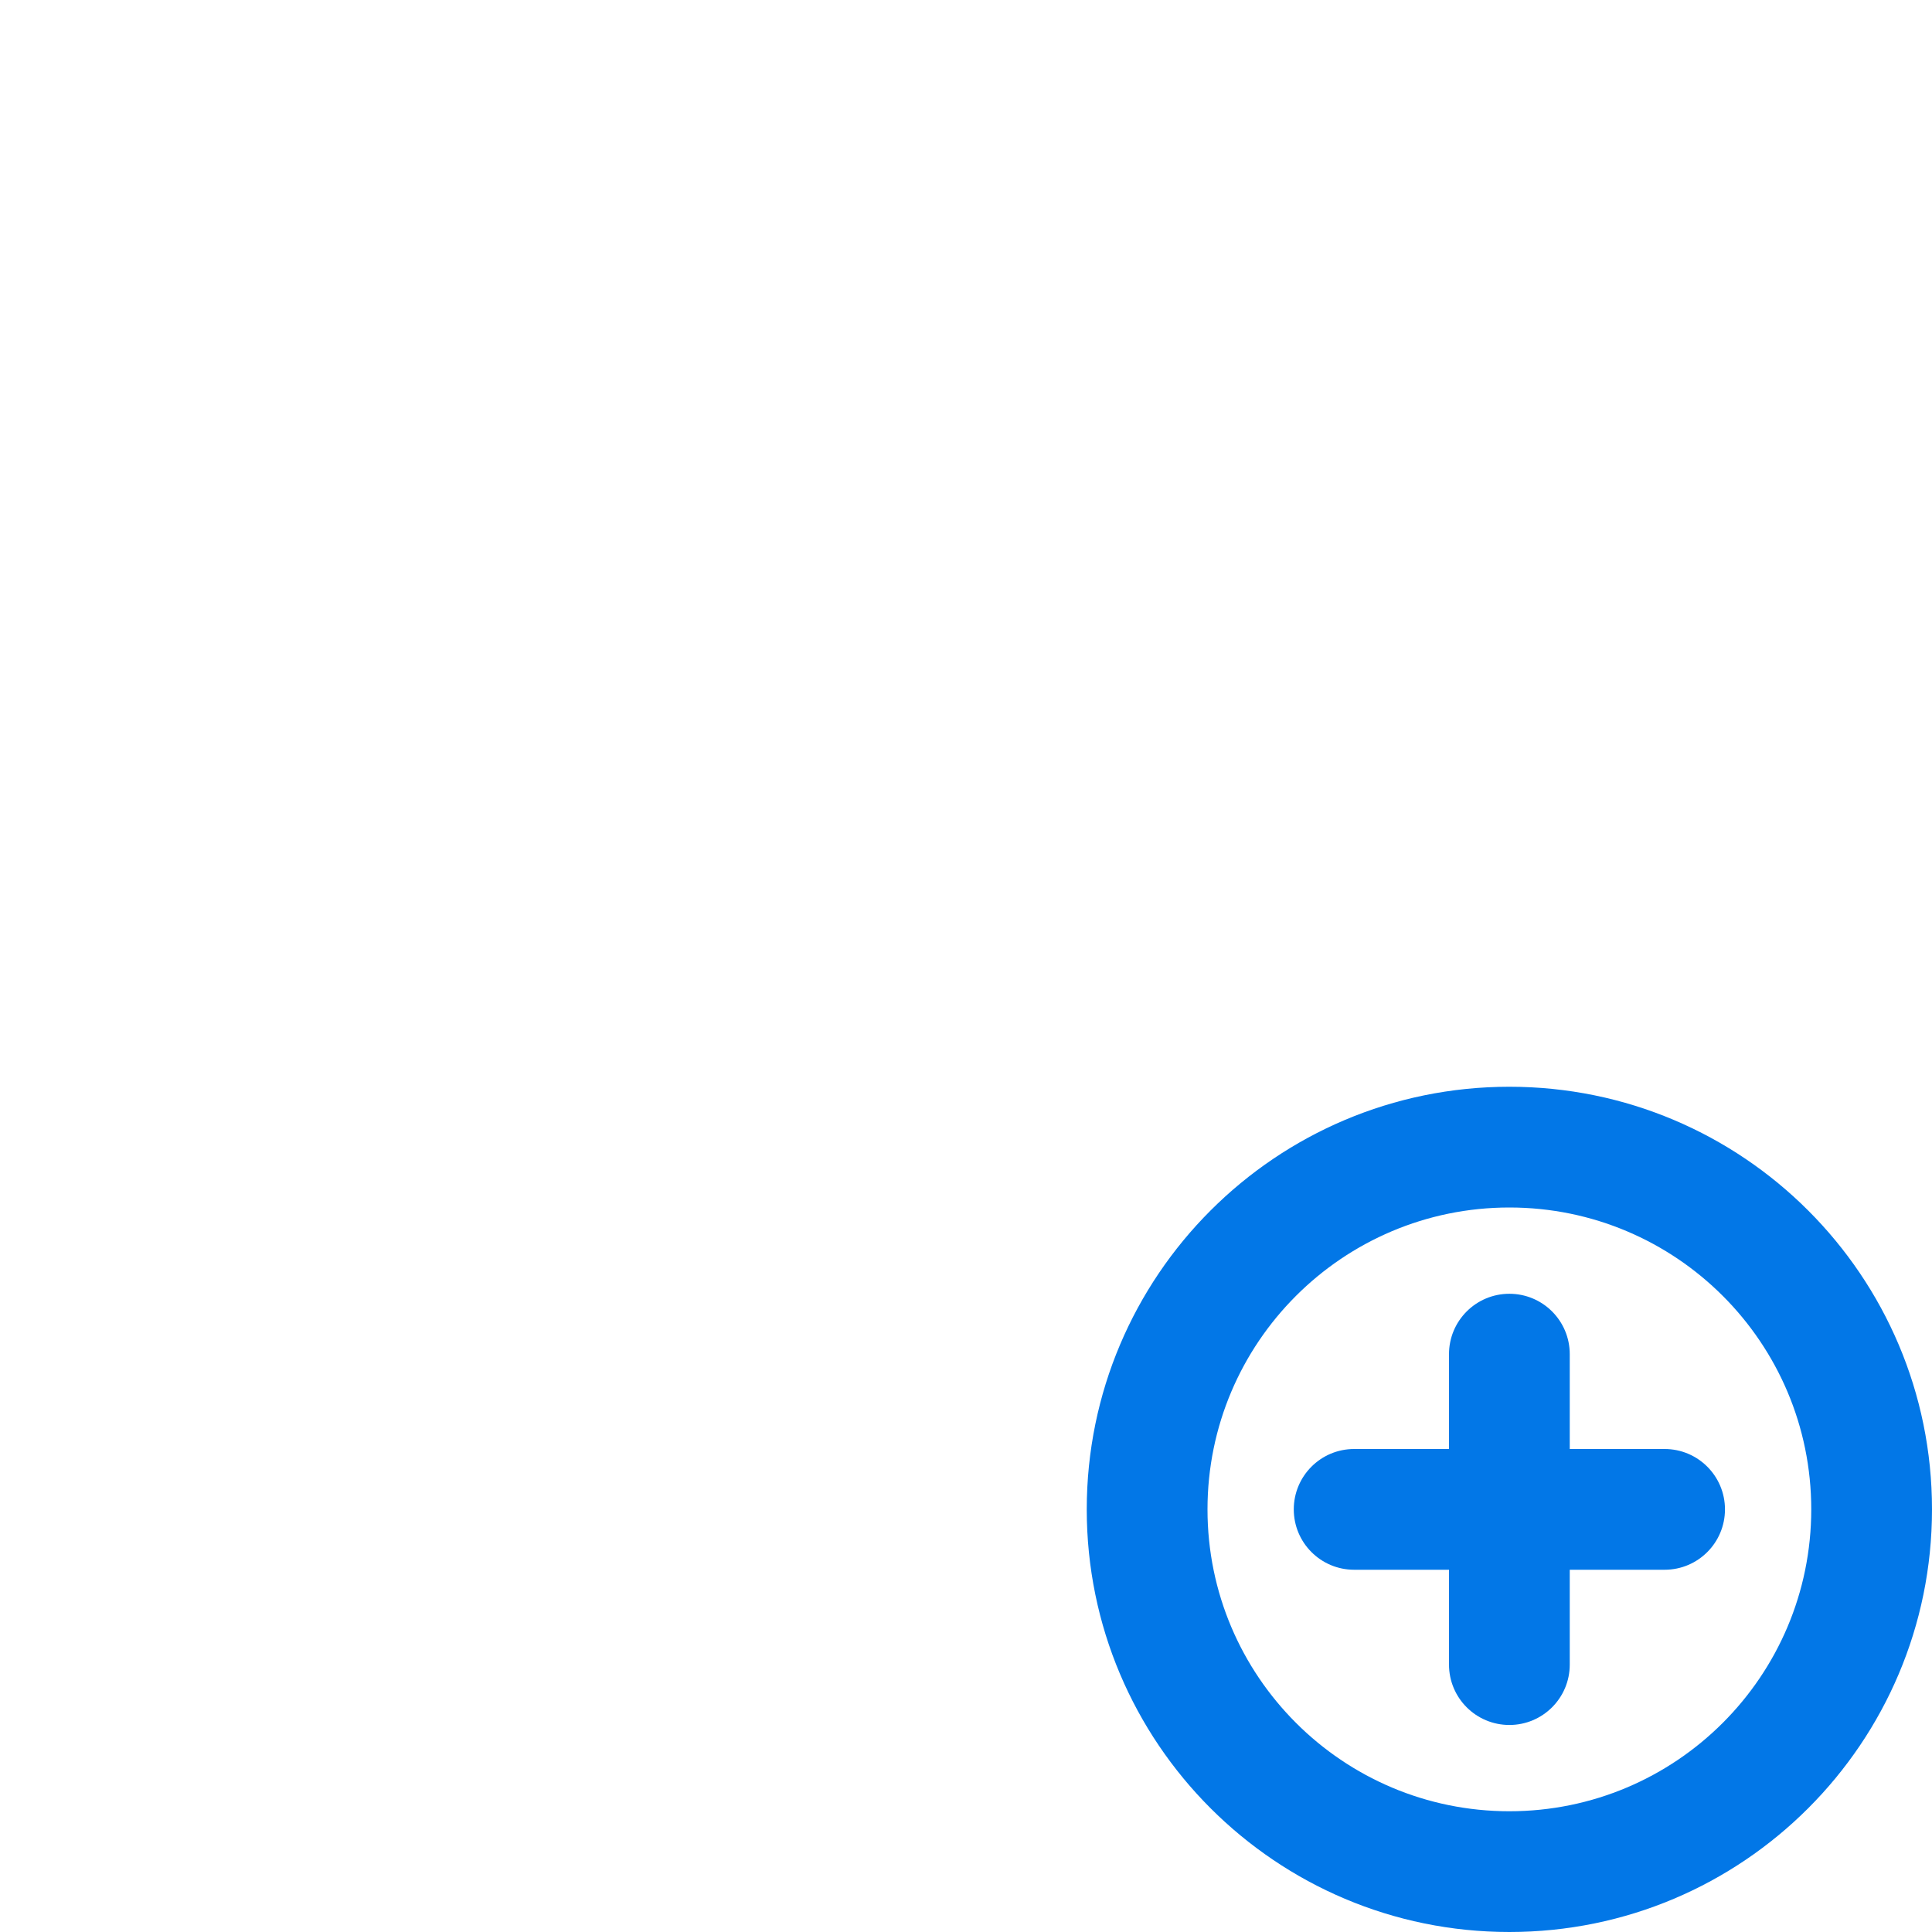 <svg width="32" height="32" viewBox="0 0 32 32" fill="none" xmlns="http://www.w3.org/2000/svg">
    <path fill-rule="evenodd" clip-rule="evenodd" d="M25 20C22.239 20 20 22.239 20 25C20 27.761 22.239 30 25 30C27.761 30 30 27.761 30 25C30 22.239 27.761 20 25 20ZM18 25C18 21.134 21.134 18 25 18C28.866 18 32 21.134 32 25C32 28.866 28.866 32 25 32C21.134 32 18 28.866 18 25Z" fill="#0277E7" />
    <path fill-rule="evenodd" clip-rule="evenodd" d="M25 21.429C25.552 21.429 26 21.876 26 22.429V24H27.571C28.124 24 28.571 24.448 28.571 25C28.571 25.552 28.124 26 27.571 26H25C24.448 26 24 25.552 24 25V22.429C24 21.876 24.448 21.429 25 21.429Z" fill="#0277E7" />
    <path fill-rule="evenodd" clip-rule="evenodd" d="M25 28.571C24.448 28.571 24 28.124 24 27.571L24 26L22.429 26C21.876 26 21.429 25.552 21.429 25C21.429 24.448 21.876 24 22.429 24L25 24C25.552 24 26 24.448 26 25L26 27.571C26 28.124 25.552 28.571 25 28.571Z" fill="#0277E7" />
</svg>
    
